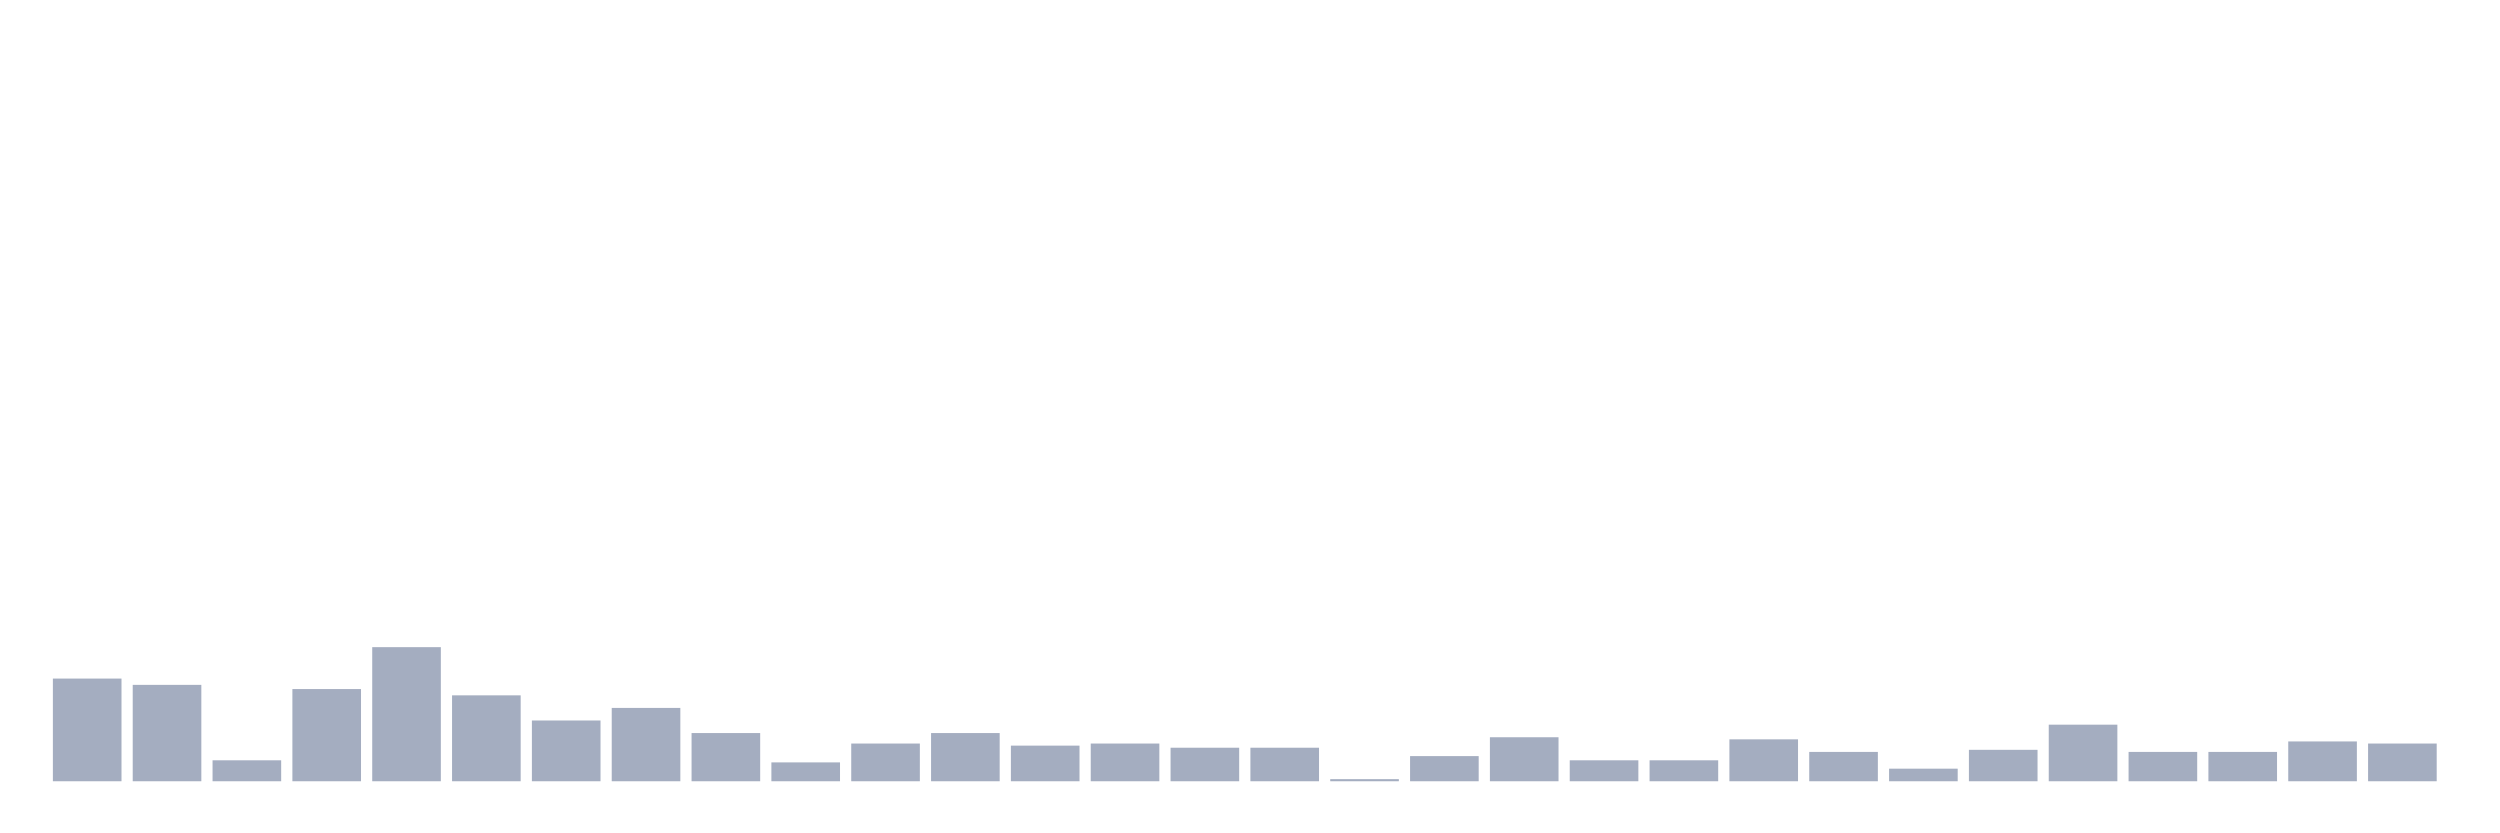 <svg xmlns="http://www.w3.org/2000/svg" viewBox="0 0 480 160"><g transform="translate(10,10)"><rect class="bar" x="0.153" width="13.175" y="120.287" height="19.713" fill="rgb(164,173,192)"></rect><rect class="bar" x="15.482" width="13.175" y="121.494" height="18.506" fill="rgb(164,173,192)"></rect><rect class="bar" x="30.81" width="13.175" y="135.977" height="4.023" fill="rgb(164,173,192)"></rect><rect class="bar" x="46.138" width="13.175" y="122.299" height="17.701" fill="rgb(164,173,192)"></rect><rect class="bar" x="61.466" width="13.175" y="114.253" height="25.747" fill="rgb(164,173,192)"></rect><rect class="bar" x="76.794" width="13.175" y="123.506" height="16.494" fill="rgb(164,173,192)"></rect><rect class="bar" x="92.123" width="13.175" y="128.333" height="11.667" fill="rgb(164,173,192)"></rect><rect class="bar" x="107.451" width="13.175" y="125.92" height="14.08" fill="rgb(164,173,192)"></rect><rect class="bar" x="122.779" width="13.175" y="130.747" height="9.253" fill="rgb(164,173,192)"></rect><rect class="bar" x="138.107" width="13.175" y="136.379" height="3.621" fill="rgb(164,173,192)"></rect><rect class="bar" x="153.436" width="13.175" y="132.759" height="7.241" fill="rgb(164,173,192)"></rect><rect class="bar" x="168.764" width="13.175" y="130.747" height="9.253" fill="rgb(164,173,192)"></rect><rect class="bar" x="184.092" width="13.175" y="133.161" height="6.839" fill="rgb(164,173,192)"></rect><rect class="bar" x="199.42" width="13.175" y="132.759" height="7.241" fill="rgb(164,173,192)"></rect><rect class="bar" x="214.748" width="13.175" y="133.563" height="6.437" fill="rgb(164,173,192)"></rect><rect class="bar" x="230.077" width="13.175" y="133.563" height="6.437" fill="rgb(164,173,192)"></rect><rect class="bar" x="245.405" width="13.175" y="139.598" height="0.402" fill="rgb(164,173,192)"></rect><rect class="bar" x="260.733" width="13.175" y="135.172" height="4.828" fill="rgb(164,173,192)"></rect><rect class="bar" x="276.061" width="13.175" y="131.552" height="8.448" fill="rgb(164,173,192)"></rect><rect class="bar" x="291.39" width="13.175" y="135.977" height="4.023" fill="rgb(164,173,192)"></rect><rect class="bar" x="306.718" width="13.175" y="135.977" height="4.023" fill="rgb(164,173,192)"></rect><rect class="bar" x="322.046" width="13.175" y="131.954" height="8.046" fill="rgb(164,173,192)"></rect><rect class="bar" x="337.374" width="13.175" y="134.368" height="5.632" fill="rgb(164,173,192)"></rect><rect class="bar" x="352.702" width="13.175" y="137.586" height="2.414" fill="rgb(164,173,192)"></rect><rect class="bar" x="368.031" width="13.175" y="133.966" height="6.034" fill="rgb(164,173,192)"></rect><rect class="bar" x="383.359" width="13.175" y="129.138" height="10.862" fill="rgb(164,173,192)"></rect><rect class="bar" x="398.687" width="13.175" y="134.368" height="5.632" fill="rgb(164,173,192)"></rect><rect class="bar" x="414.015" width="13.175" y="134.368" height="5.632" fill="rgb(164,173,192)"></rect><rect class="bar" x="429.344" width="13.175" y="132.356" height="7.644" fill="rgb(164,173,192)"></rect><rect class="bar" x="444.672" width="13.175" y="132.759" height="7.241" fill="rgb(164,173,192)"></rect></g></svg>